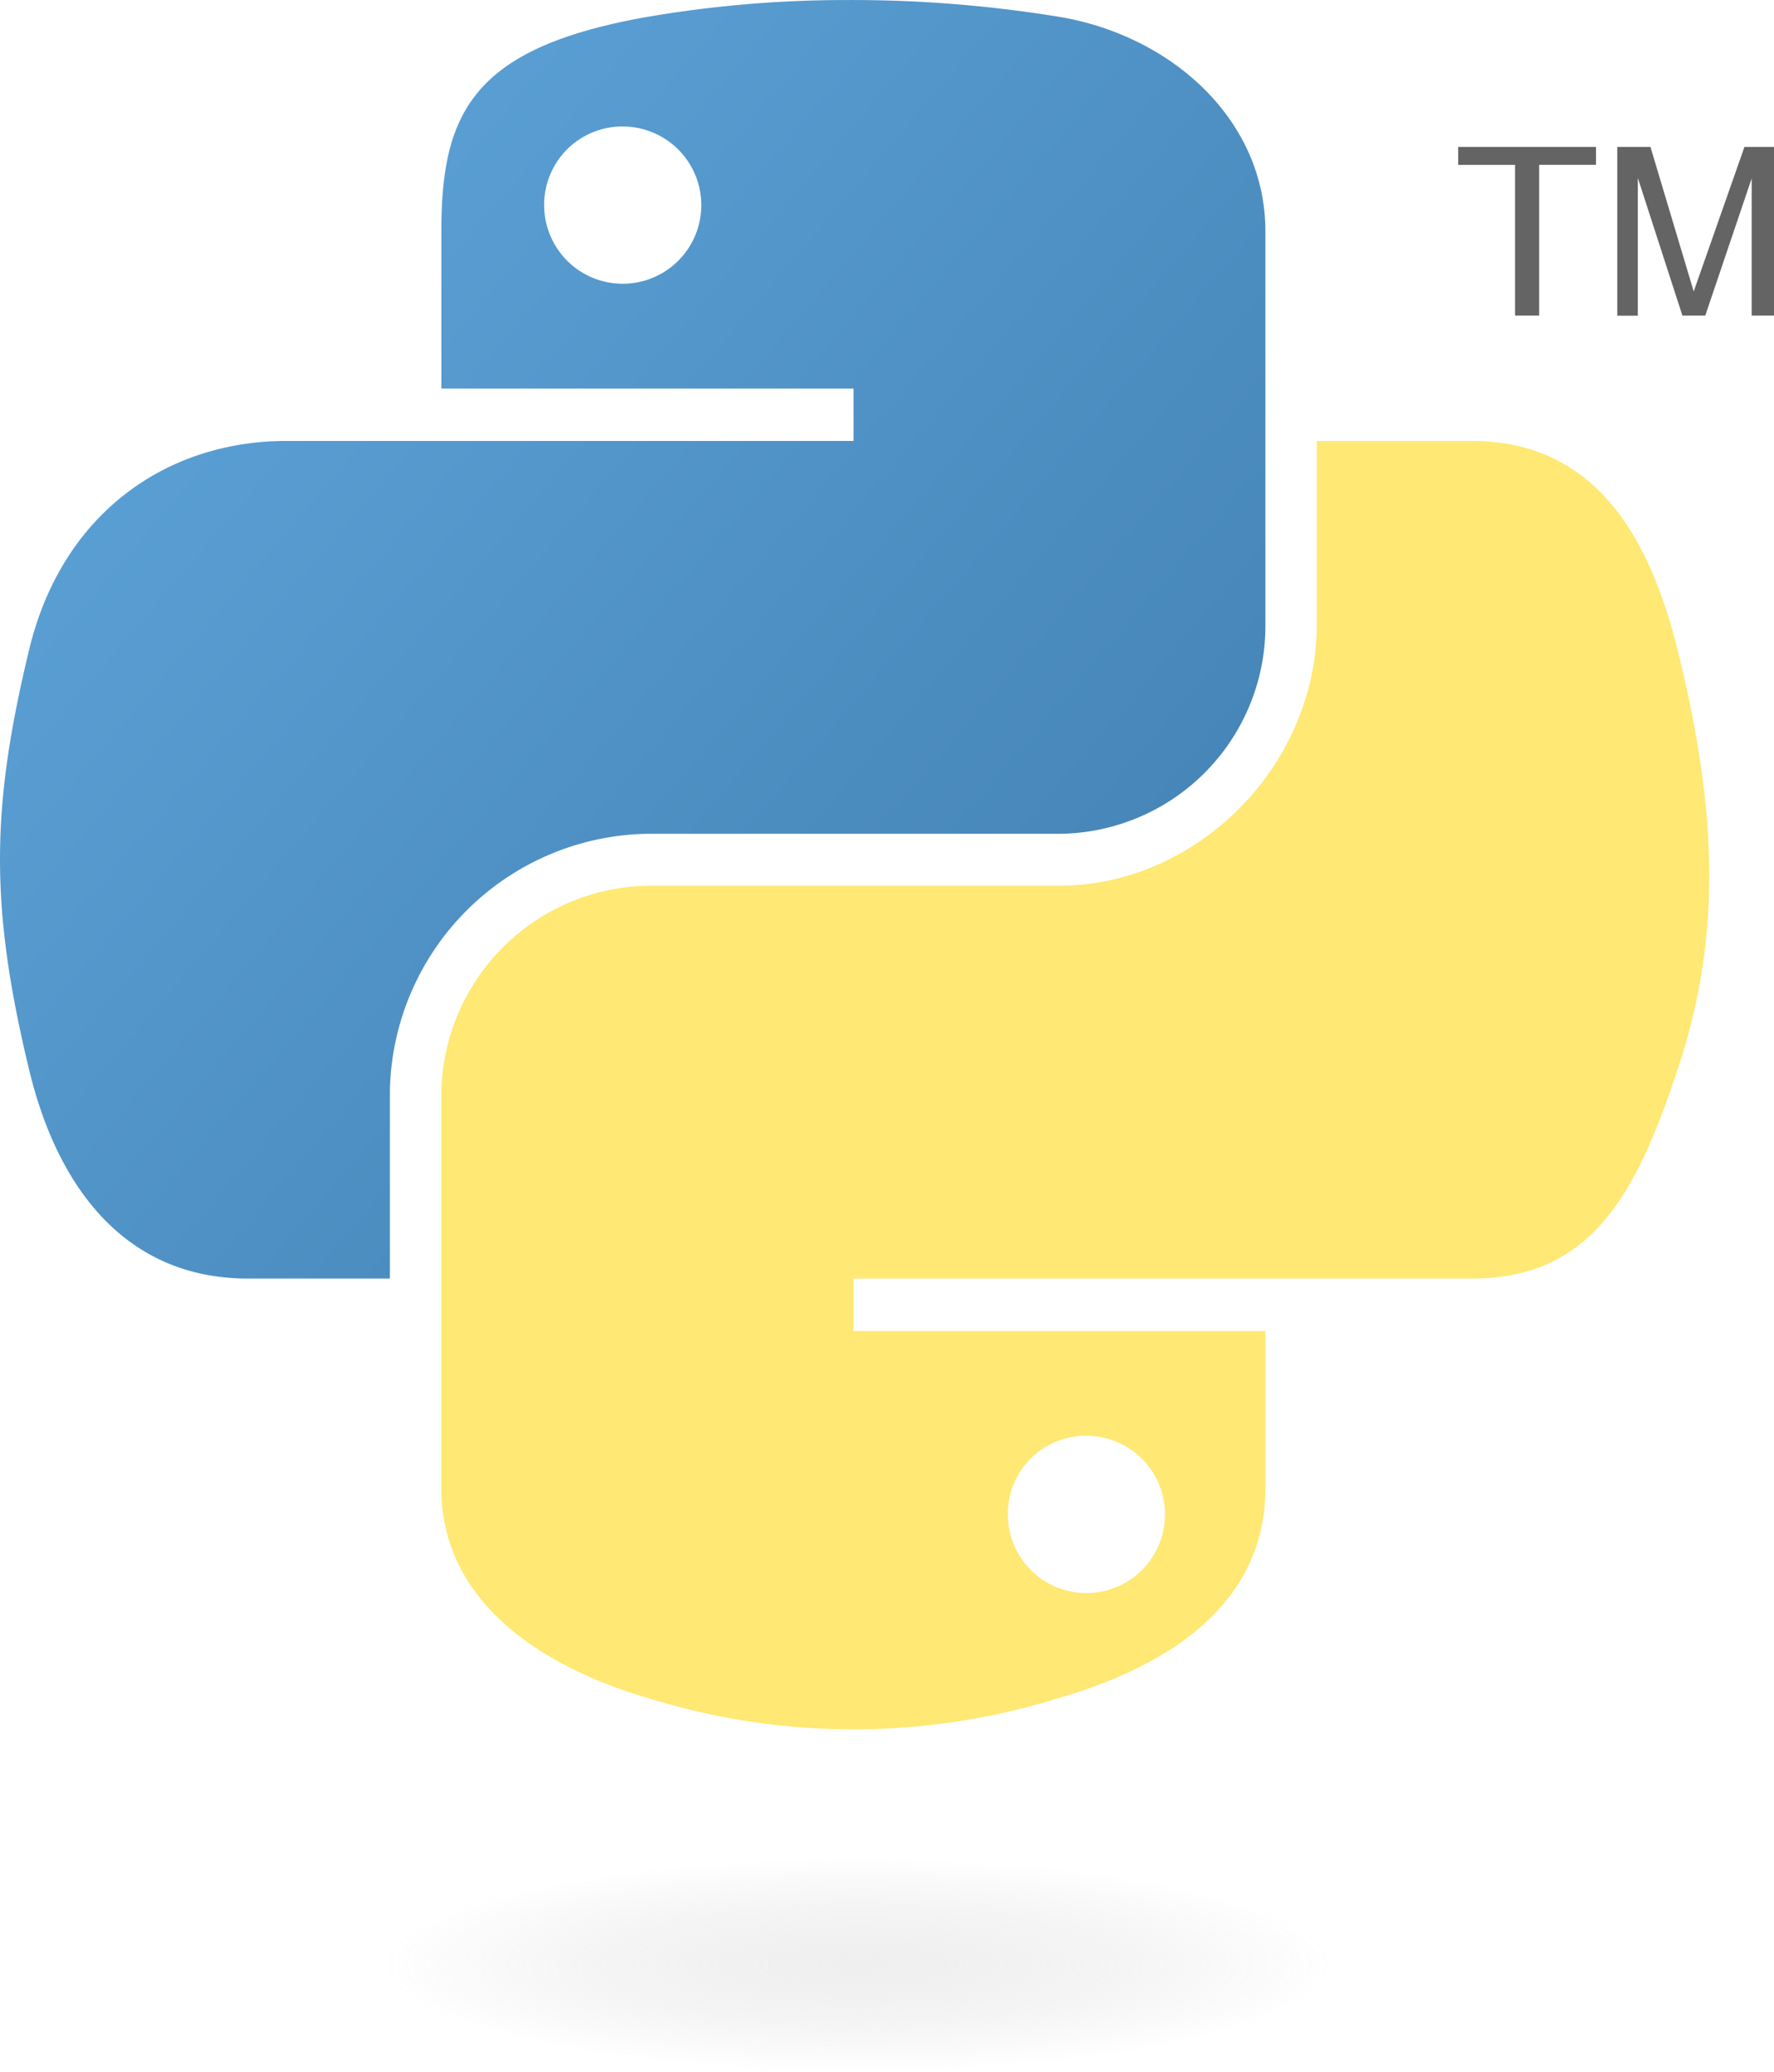 <svg xmlns="http://www.w3.org/2000/svg" xmlns:xlink="http://www.w3.org/1999/xlink" width="115.37" height="134.668" viewBox="0 0 115.37 134.668">
<defs>
    <linearGradient id="linear-gradient" x1="0.256" y1="0.171" x2="1.581" y2="1.3" gradientUnits="objectBoundingBox">
    <stop offset="0" stop-color="#5a9fd4"/>
    <stop offset="1" stop-color="#306998"/>
    </linearGradient>
    <linearGradient id="linear-gradient-2" x1="1.415" y1="1.879" x2="0.943" y2="1.221" gradientUnits="objectBoundingBox">
    <stop offset="0" stop-color="#ffd43b"/>
    <stop offset="1" stop-color="#ffe873"/>
    </linearGradient>
    <radialGradient id="radial-gradient" cx="0.5" cy="0.5" r="0.5" gradientTransform="translate(0.074 1) rotate(-90) scale(1 0.852)" gradientUnits="objectBoundingBox">
    <stop offset="0" stop-color="#b8b8b8" stop-opacity="0.498"/>
    <stop offset="1" stop-color="#7f7f7f" stop-opacity="0"/>
    </radialGradient>
</defs>
<g id="python-logo-inkscape" transform="translate(-5.591 -6.397)">
    <path id="path1948" d="M60.51,6.4A76.559,76.559,0,0,0,47.7,7.492c-11.346,2-13.406,6.2-13.406,13.937V31.648H61.1v3.406H24.229c-7.793,0-14.616,4.684-16.75,13.594-2.462,10.213-2.571,16.586,0,27.25,1.906,7.938,6.457,13.594,14.25,13.594h9.219V77.242A17.039,17.039,0,0,1,47.7,60.585H74.479A13.509,13.509,0,0,0,87.885,46.96V21.429c0-7.266-6.13-12.725-13.406-13.937A83.629,83.629,0,0,0,60.51,6.4Zm-14.5,8.219a5.11,5.11,0,1,1-5.031,5.125A5.087,5.087,0,0,1,46.01,14.617Z" fill="url(#linear-gradient)"/>
    <path id="path1950" d="M91.229,35.054V46.96c0,9.231-7.826,17-16.75,17H47.7A13.678,13.678,0,0,0,34.291,77.586v25.531c0,7.266,6.319,11.54,13.406,13.625a44.869,44.869,0,0,0,26.781,0c6.75-1.955,13.406-5.888,13.406-13.625V92.9H61.1V89.492h40.187c7.793,0,10.7-5.435,13.407-13.594,2.8-8.4,2.68-16.476,0-27.25-1.926-7.757-5.6-13.594-13.407-13.594ZM76.166,99.711a5.11,5.11,0,1,1-5.031,5.093A5.06,5.06,0,0,1,76.166,99.711Z" fill="url(#linear-gradient-2)"/>
    <path id="text3004" d="M463.554,26.909h1.562v-9.8h3.7V15.946h-8.962v1.168h3.7v9.8m6.647,0h1.335V17.962l2.9,8.946h1.486l3.018-8.916v8.917h1.456V15.946h-1.926l-3.3,9.393-2.813-9.393H470.2V26.909" transform="translate(-359.431)" fill="#646464"/>
    <path id="path1894" d="M81.089,107.088c0,3.848-16.087,6.967-35.931,6.967s-35.931-3.119-35.931-6.967,16.087-6.967,35.931-6.967,35.931,3.119,35.931,6.967Z" transform="translate(16.25 27.009)" opacity="0.444" fill="url(#radial-gradient)"/>
</g>
</svg>